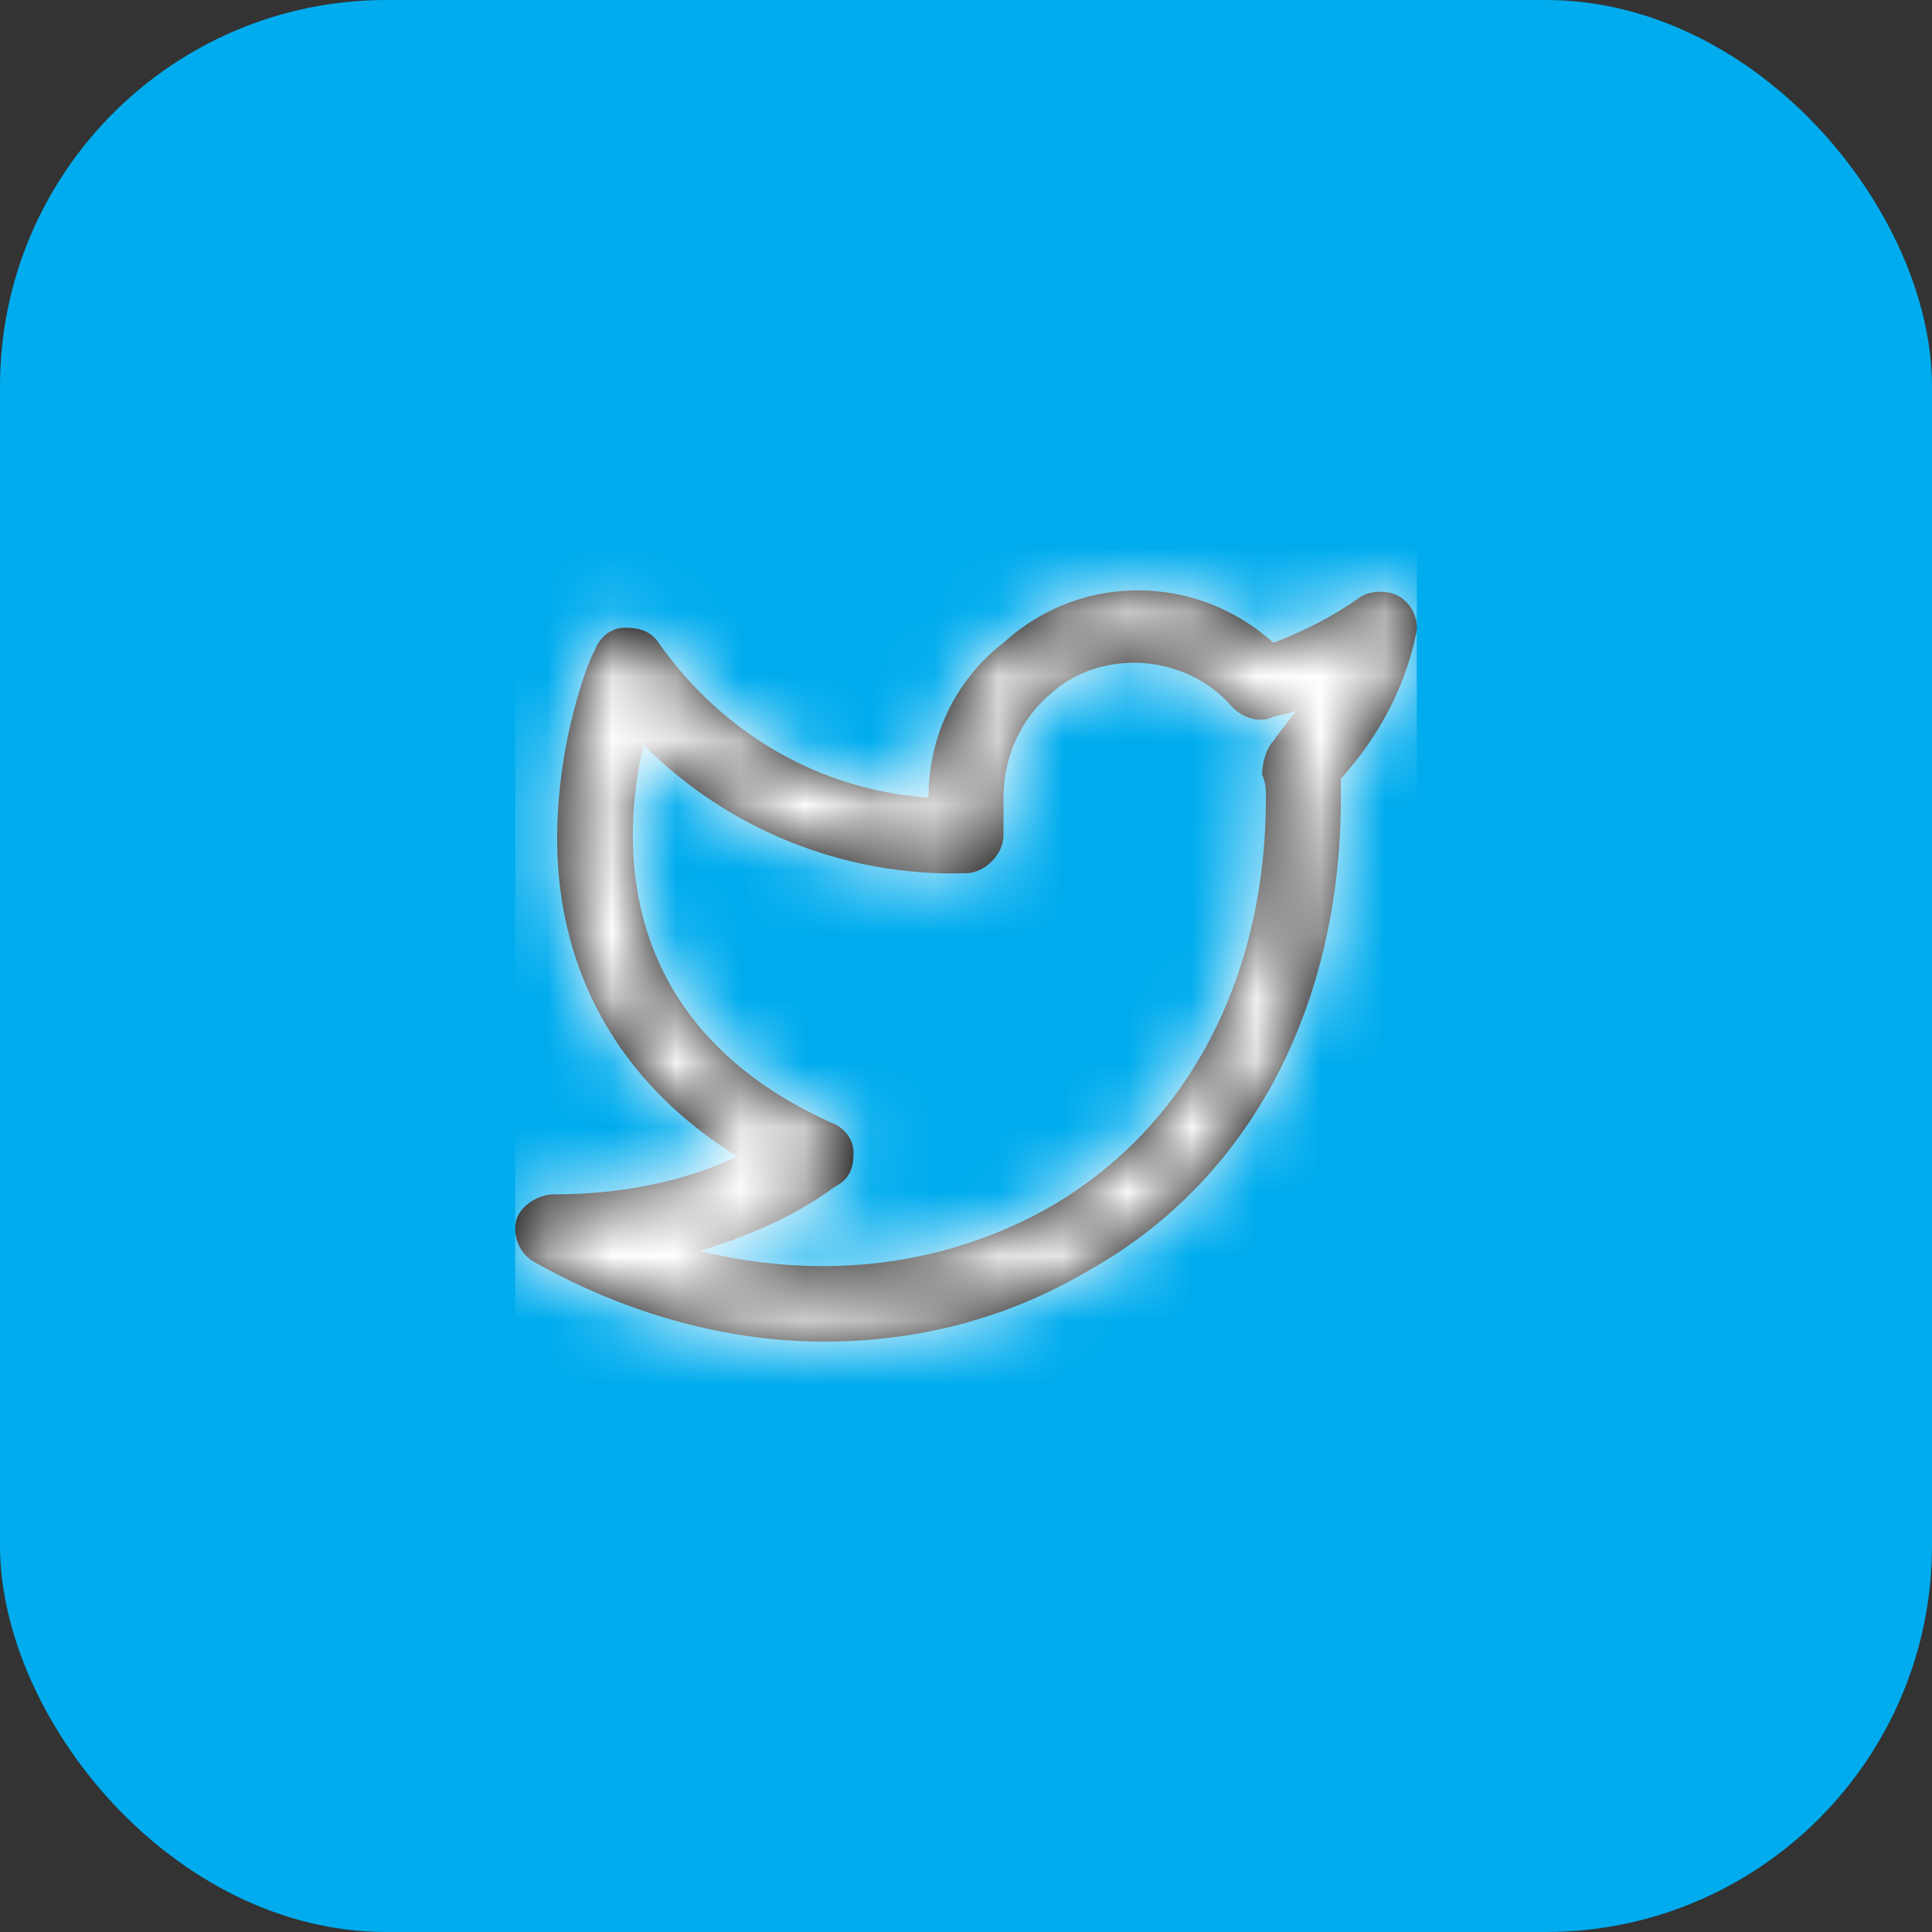 <svg width="30" height="30" viewBox="0 0 30 30" fill="none" xmlns="http://www.w3.org/2000/svg">
<rect x="0" y="0" width="30" height="30" fill="#333333" stroke="none"/>
<rect width="30" height="30" rx="6" fill="#00ACEE"/>
<path fill-rule="evenodd" clip-rule="evenodd" d="M21.112 9.277C21.286 9.159 21.577 9.159 21.752 9.277C21.927 9.394 22.043 9.629 21.985 9.863C21.81 10.685 21.403 11.447 20.821 12.093V12.386C20.821 15.612 19.424 18.311 16.921 19.719C15.64 20.481 14.243 20.833 12.788 20.833C11.333 20.833 9.761 20.423 8.306 19.601C8.073 19.484 7.957 19.191 8.015 18.956C8.073 18.721 8.364 18.546 8.597 18.546C9.586 18.546 10.576 18.369 11.449 17.959C9.295 16.61 8.713 14.732 8.655 13.266C8.597 11.565 9.179 10.157 9.237 10.098C9.295 9.922 9.47 9.746 9.703 9.746C9.936 9.746 10.11 9.805 10.227 9.981C11.216 11.389 12.73 12.269 14.418 12.386C14.418 11.447 14.825 10.567 15.582 9.981C16.804 8.866 18.609 8.925 19.773 9.981C20.239 9.805 20.704 9.57 21.112 9.277ZM19.598 12.034C19.598 11.858 19.657 11.623 19.773 11.506C19.831 11.418 19.889 11.345 19.948 11.271C20.006 11.198 20.064 11.125 20.122 11.037C20.064 11.066 19.991 11.081 19.919 11.095C19.846 11.11 19.773 11.125 19.715 11.154C19.54 11.213 19.307 11.154 19.133 10.978C18.434 10.157 17.095 10.039 16.28 10.802C15.815 11.213 15.582 11.799 15.582 12.386V12.973C15.582 13.266 15.291 13.559 15 13.559C13.079 13.618 11.274 12.855 9.994 11.565C9.645 13.031 9.528 15.906 12.904 17.431C13.079 17.49 13.254 17.666 13.254 17.9C13.254 18.135 13.195 18.311 12.963 18.428C12.322 18.898 11.624 19.191 10.867 19.425C12.788 19.895 14.709 19.66 16.339 18.721C18.434 17.49 19.657 15.202 19.657 12.386C19.657 12.269 19.657 12.151 19.598 12.034Z" fill="black"/>
<mask id="mask0_246_1345" style="mask-type:luminance" maskUnits="userSpaceOnUse" x="8" y="9" width="14" height="12">
<path fill-rule="evenodd" clip-rule="evenodd" d="M21.112 9.277C21.286 9.159 21.577 9.159 21.752 9.277C21.927 9.394 22.043 9.629 21.985 9.863C21.81 10.685 21.403 11.447 20.821 12.093V12.386C20.821 15.612 19.424 18.311 16.921 19.719C15.64 20.481 14.243 20.833 12.788 20.833C11.333 20.833 9.761 20.423 8.306 19.601C8.073 19.484 7.957 19.191 8.015 18.956C8.073 18.721 8.364 18.546 8.597 18.546C9.586 18.546 10.576 18.369 11.449 17.959C9.295 16.61 8.713 14.732 8.655 13.266C8.597 11.565 9.179 10.157 9.237 10.098C9.295 9.922 9.47 9.746 9.703 9.746C9.936 9.746 10.11 9.805 10.227 9.981C11.216 11.389 12.73 12.269 14.418 12.386C14.418 11.447 14.825 10.567 15.582 9.981C16.804 8.866 18.609 8.925 19.773 9.981C20.239 9.805 20.704 9.57 21.112 9.277ZM19.598 12.034C19.598 11.858 19.657 11.623 19.773 11.506C19.831 11.418 19.889 11.345 19.948 11.271C20.006 11.198 20.064 11.125 20.122 11.037C20.064 11.066 19.991 11.081 19.919 11.095C19.846 11.11 19.773 11.125 19.715 11.154C19.54 11.213 19.307 11.154 19.133 10.978C18.434 10.157 17.095 10.039 16.28 10.802C15.815 11.213 15.582 11.799 15.582 12.386V12.973C15.582 13.266 15.291 13.559 15 13.559C13.079 13.618 11.274 12.855 9.994 11.565C9.645 13.031 9.528 15.906 12.904 17.431C13.079 17.49 13.254 17.666 13.254 17.9C13.254 18.135 13.195 18.311 12.963 18.428C12.322 18.898 11.624 19.191 10.867 19.425C12.788 19.895 14.709 19.66 16.339 18.721C18.434 17.49 19.657 15.202 19.657 12.386C19.657 12.269 19.657 12.151 19.598 12.034Z" fill="white"/>
</mask>
<g mask="url(#mask0_246_1345)">
<rect x="8" y="8" width="14" height="14" fill="white"/>
</g>
</svg>
